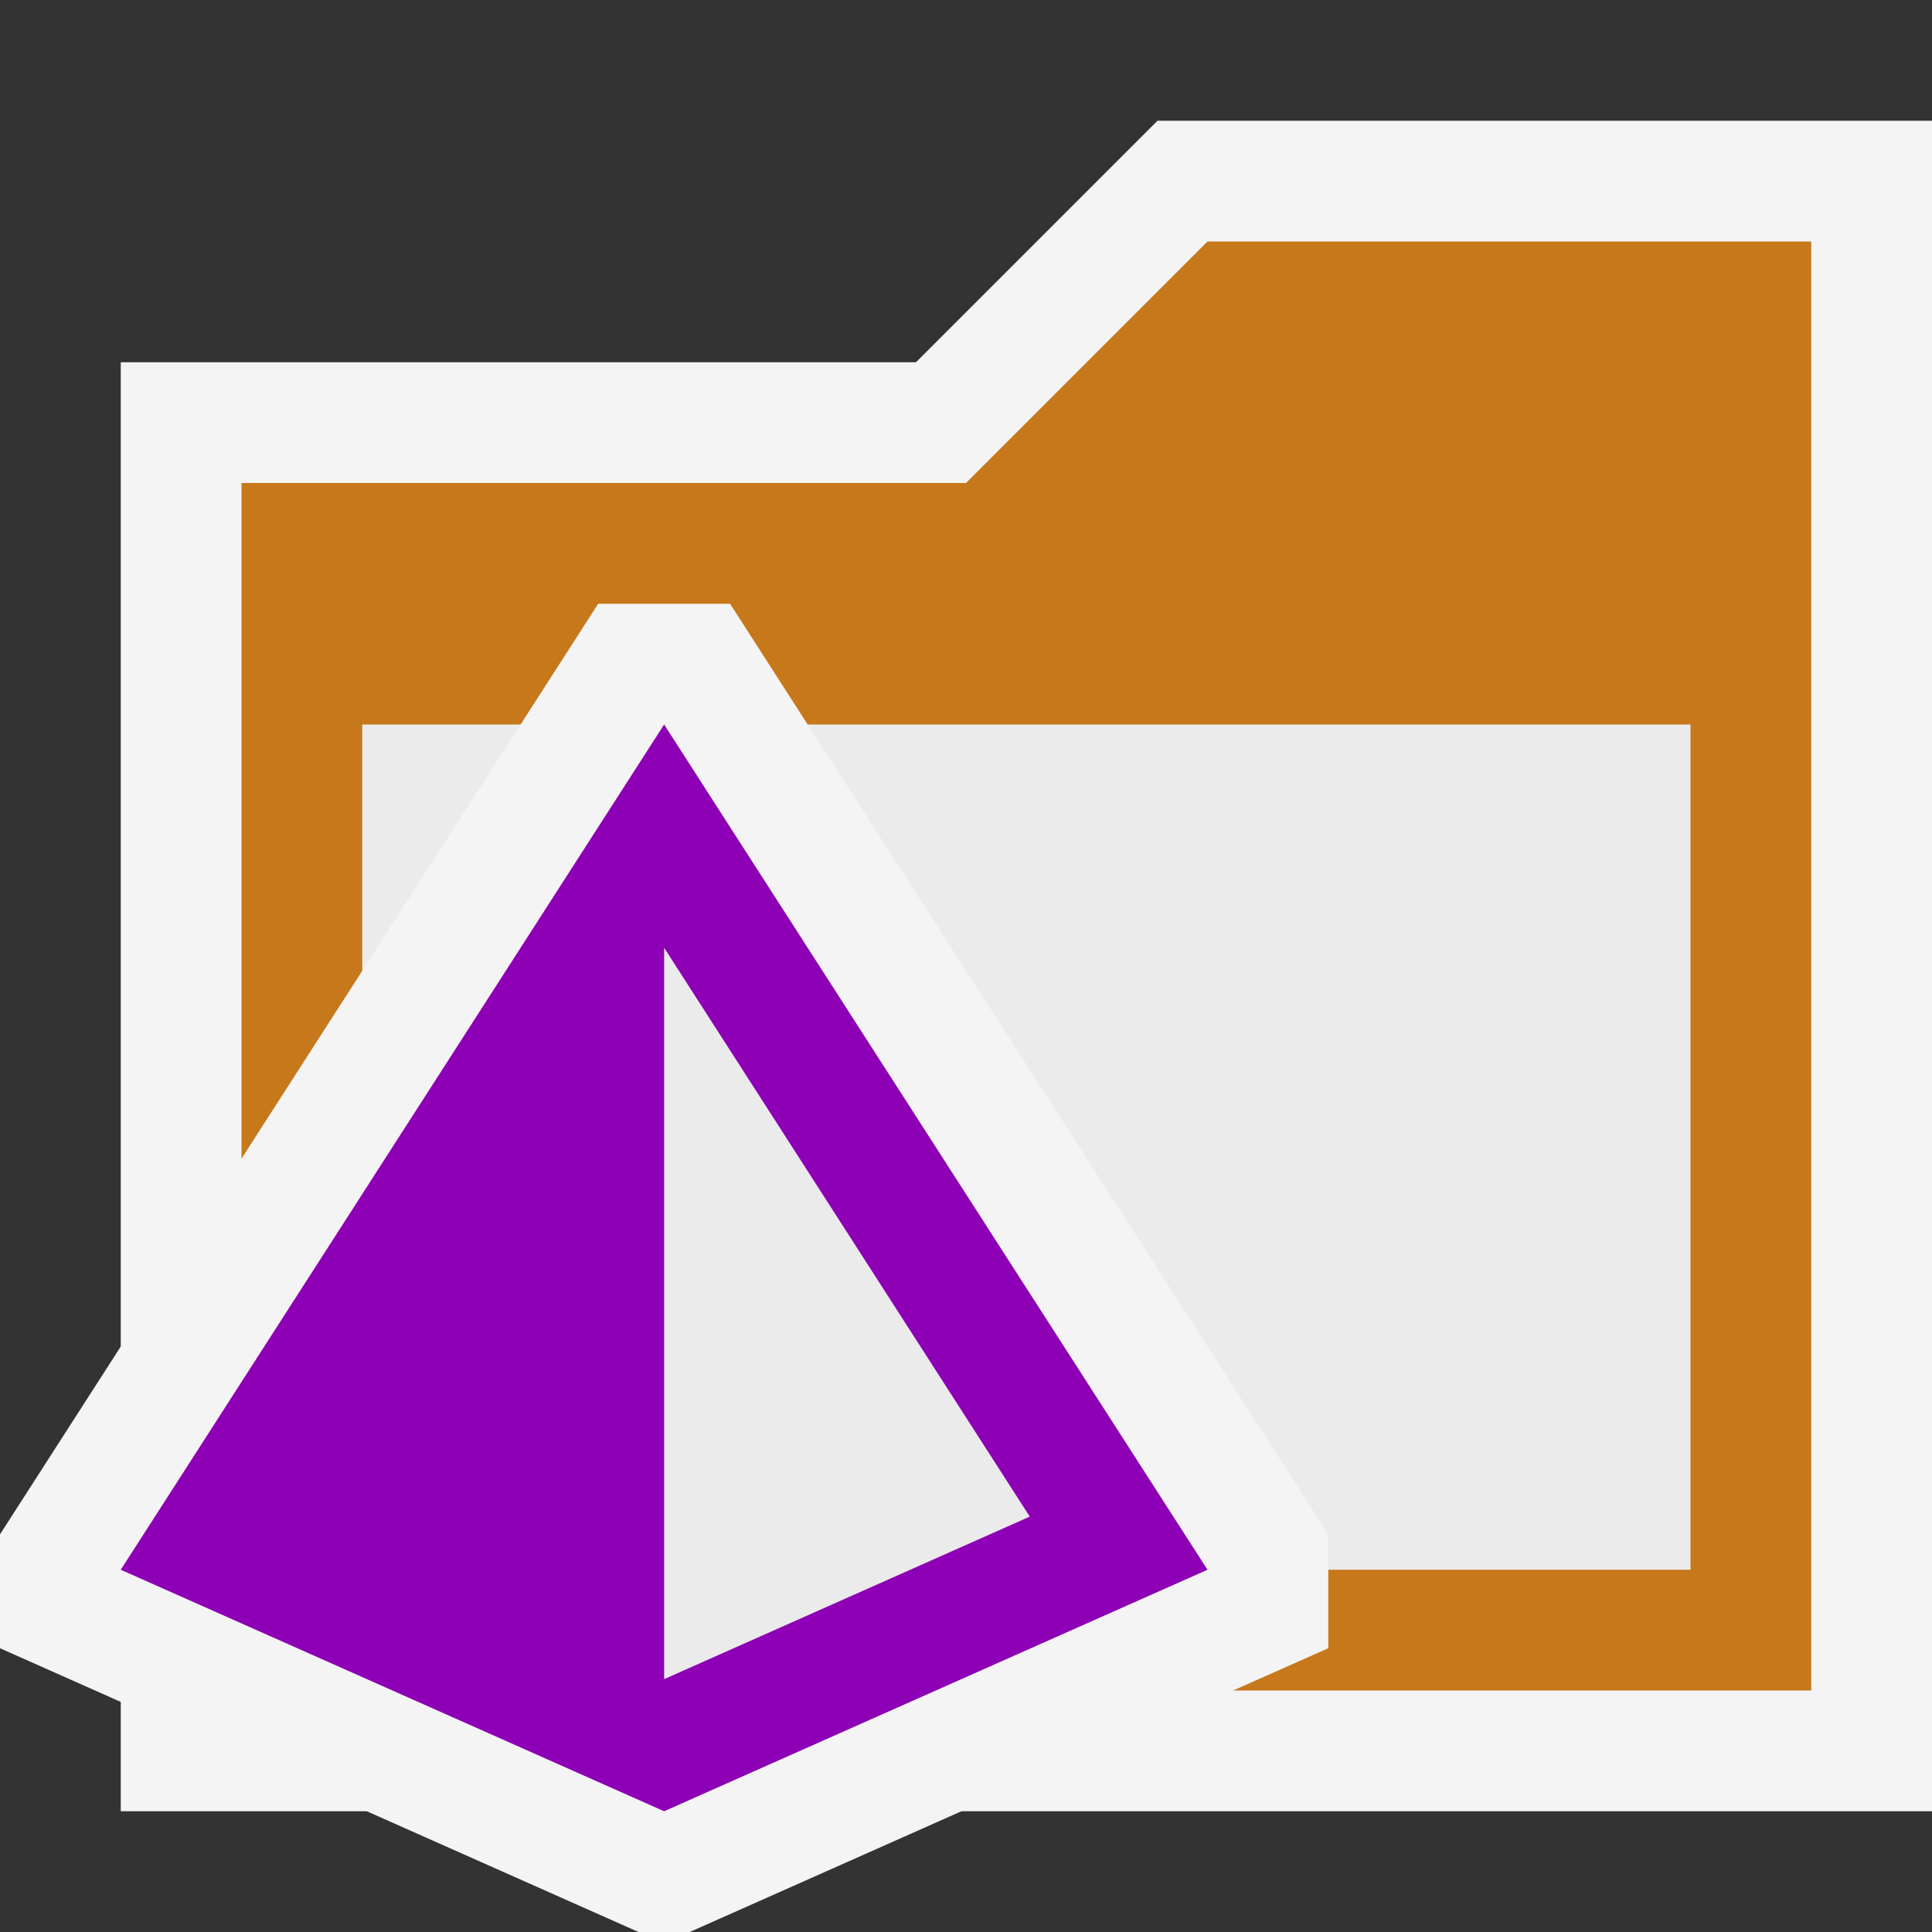 <svg xmlns="http://www.w3.org/2000/svg" width="16" height="16" viewBox="0 0 16 16">
  <rect x="0" y="0" width="16" height="16" fill="#333333" stroke="none"/>
  <title>FolderSolution(Gray)</title>
  <g>
    <rect width="16" height="16" fill="#ffd8ff" opacity="0"/>
    <g>
      <g>
        <polygon points="1 15 1 3 7.586 3 9.586 1 16 1 16 15 1 15" fill="#f4f4f4"/>
        <polygon points="15 14 15 2 10 2 8 4 2 4 2 14 15 14" fill="#c7781a"/>
        <rect x="3" y="6" width="11" height="7" fill="#ebebeb"/>
      </g>
      <g>
        <polygon points="4.954 5 0 12.707 0 13.65 5.288 16 5.712 16 11 13.65 11 12.707 6.046 5 4.954 5" fill="#f4f4f4"/>
        <polygon points="10 13 5.5 6 1 13 5.5 15 10 13" fill="#8e00b5"/>
        <polygon points="5.5 7.849 8.528 12.56 5.5 13.906 5.5 7.849" fill="#ebebeb"/>
      </g>
    </g>
  </g>
</svg>

